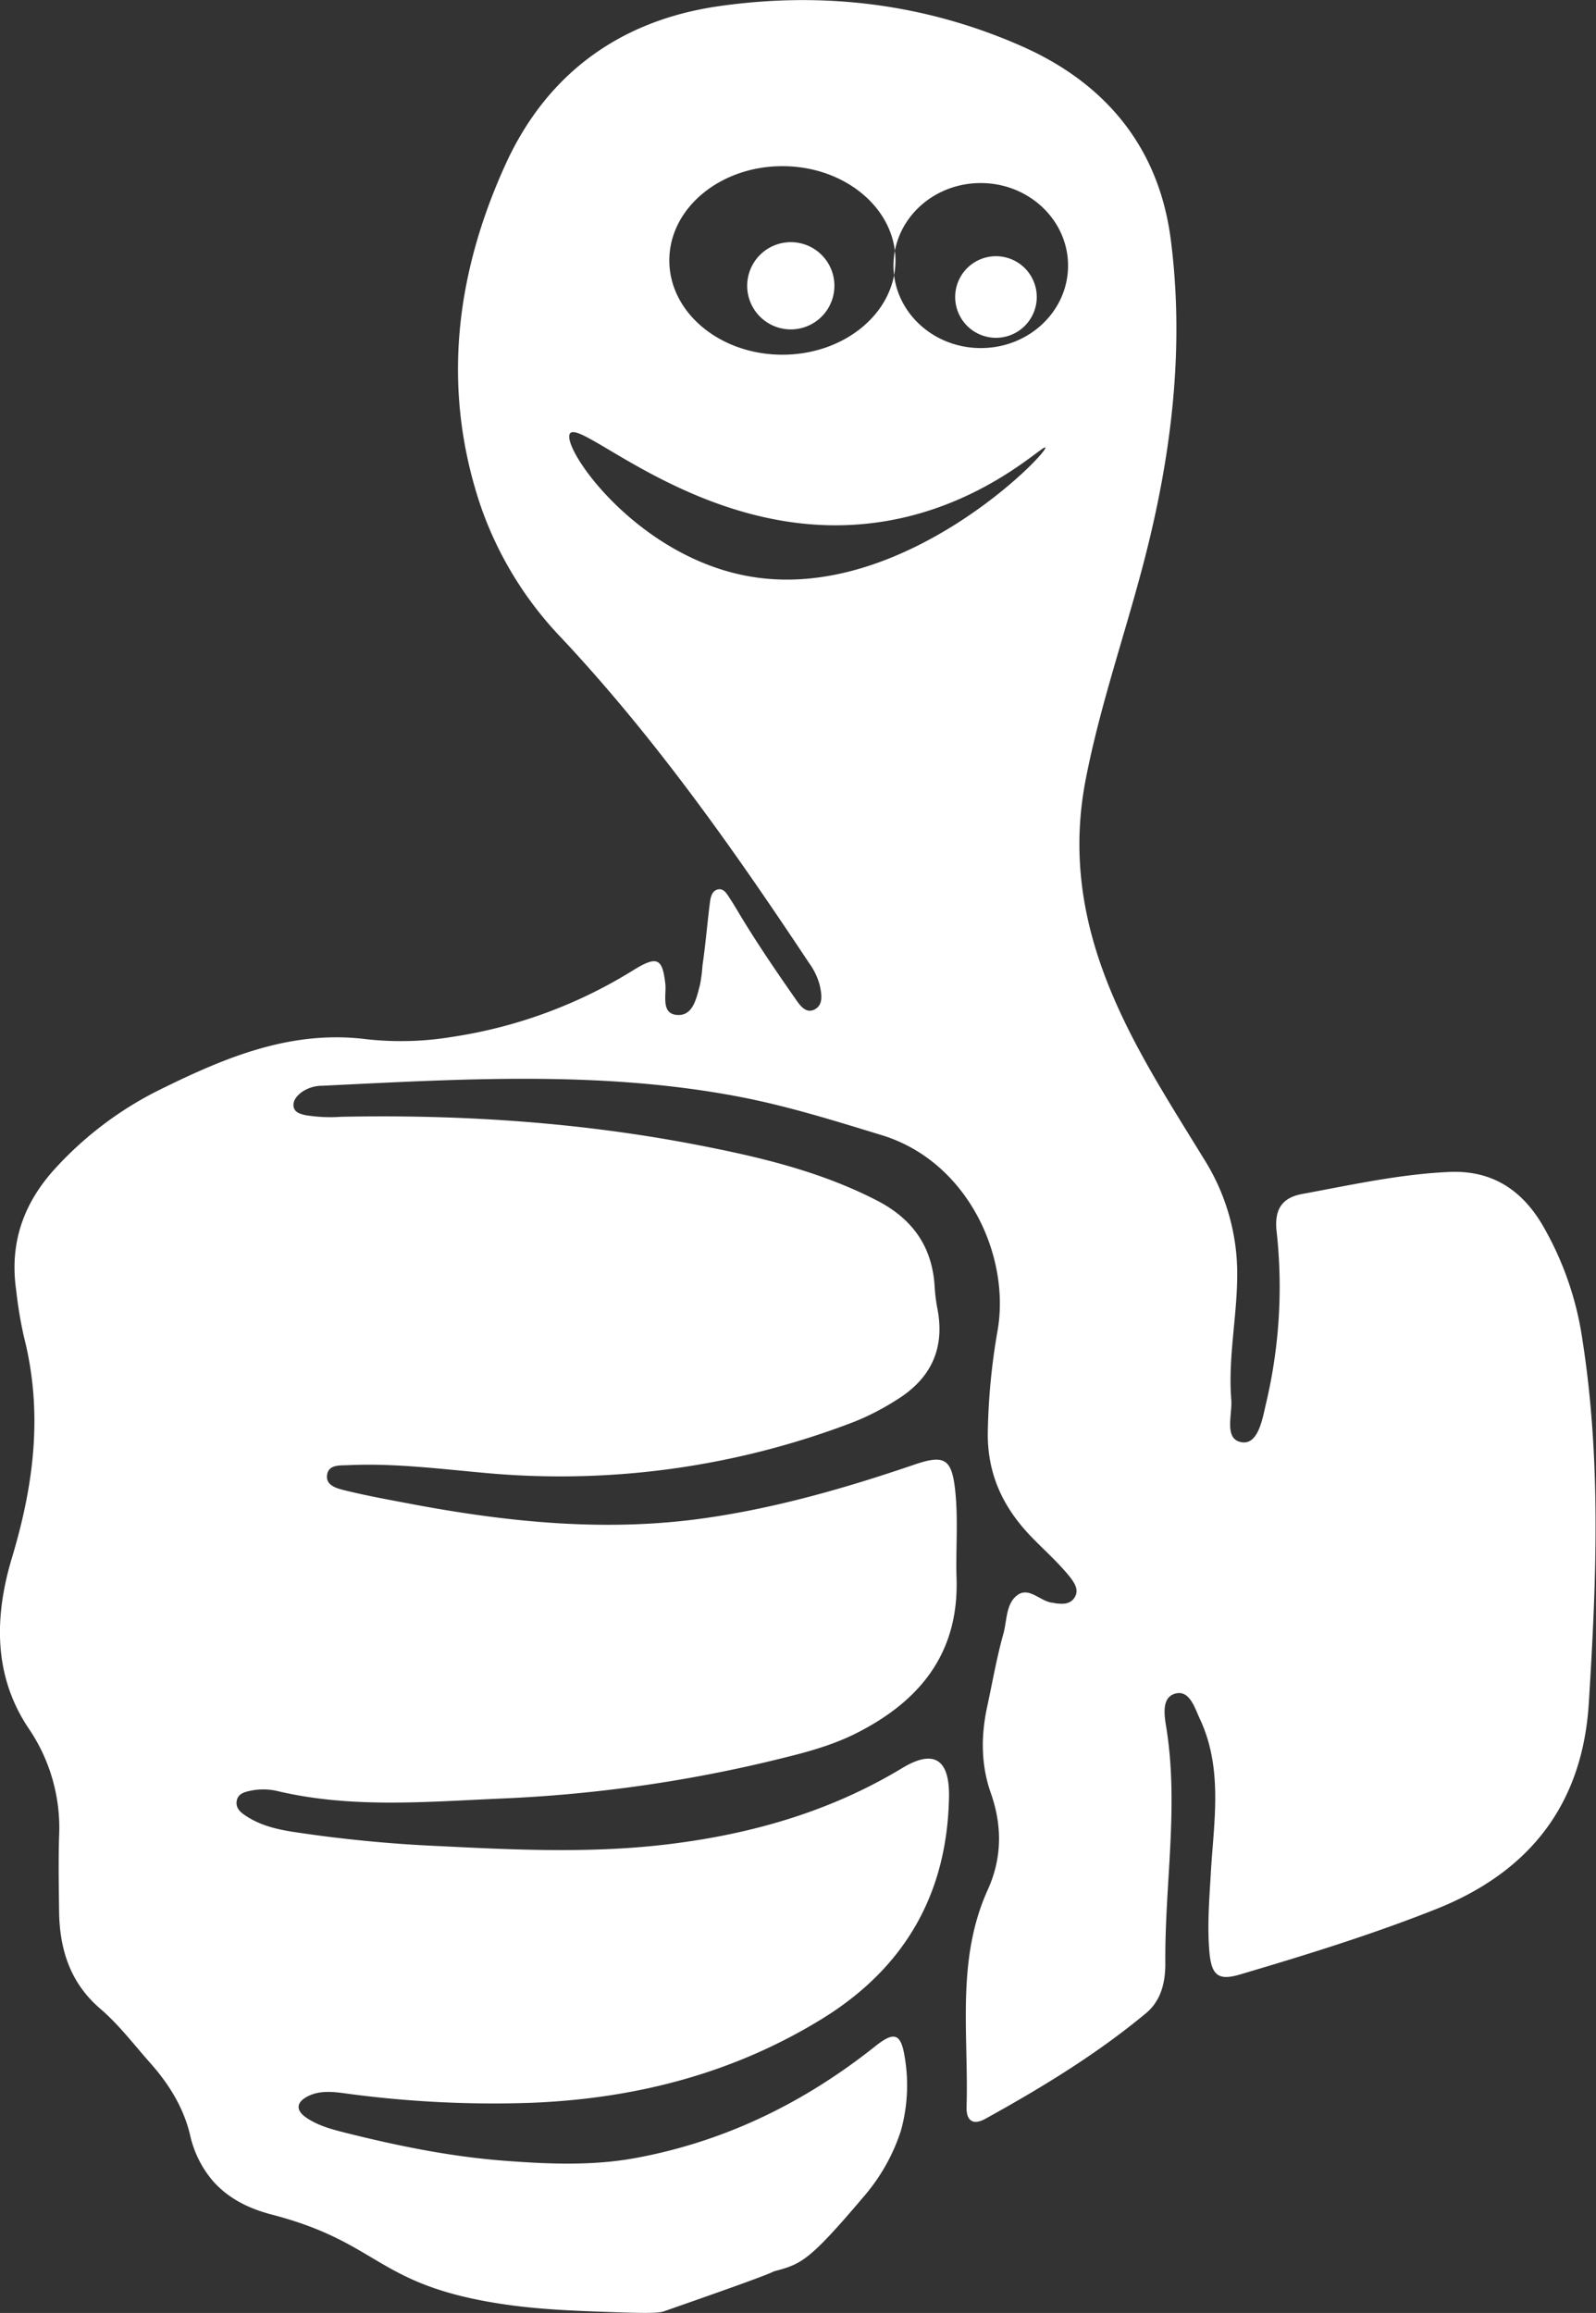 <svg id="Layer_1" data-name="Layer 1" xmlns="http://www.w3.org/2000/svg" xmlns:xlink="http://www.w3.org/1999/xlink" viewBox="0 0 396.8 574.87">
  <rect x="0" y="0" width="396.8" height="574.87" fill="#333333" stroke="none"/>
  <defs>
    <style>
      .cls-1 {
        fill: #fff;
      }
    </style>
  </defs>
  <title>yes</title>
  <path class="cls-1" d="M281.36,579.3c-26.6-5-26.92-14.62-52.09-21.3-3.26-.86-10-2.66-15.12-8.41A26.25,26.25,0,0,1,208.38,538c-1.61-6.72-5.18-12.52-9.83-17.76-4.08-4.59-7.81-9.54-12.48-13.55-7.55-6.47-10.14-14.86-10.24-24.36-.07-6.15-.19-12.31,0-18.45a43.87,43.87,0,0,0-7.39-26.6c-9.28-13.61-8.53-28.7-4.33-42.67,5.55-18.47,7.73-36.36,2.95-55.05a105.32,105.32,0,0,1-1.9-11.46c-1.7-11.86,1.88-21.87,10.06-30.64a88.09,88.09,0,0,1,25.57-19.15c16.21-8,32.68-15,51.62-12.57a78,78,0,0,0,21.12-.59,118.68,118.68,0,0,0,45.2-16.67c5.87-3.61,7.11-2.77,7.82,3.44.32,2.88-1.2,7.58,3.08,7.78,3.87.19,4.7-4.3,5.57-7.62a41.76,41.76,0,0,0,.6-4.74c.76-5.18,1.18-10.4,1.84-15.6.17-1.32.51-2.93,2-3.25s2.28,1.2,3,2.3c1,1.51,1.91,3.11,2.86,4.67,4.14,6.81,8.63,13.4,13.2,19.94,1.14,1.64,2.61,4,4.81,3,2.42-1.11,1.92-3.86,1.43-6.11a16.62,16.62,0,0,0-2.65-5.51c-18.79-28.31-38.31-56-61.65-80.88a89.74,89.74,0,0,1-20.12-33.07c-9.64-28.95-6.07-57.32,6.26-84.45,10.2-22.46,28.36-35.86,53-39.4,26.07-3.75,51.49-.65,75.54,10,20.75,9.21,34,25.14,36.92,48.15,3.48,27.25.06,54.11-6.85,80.48-4.67,17.83-10.76,35.26-14.3,53.44-3.25,16.66-1.38,32.39,4.47,48.21,6.16,16.66,15.76,31.28,24.91,46.23a53.46,53.46,0,0,1,8.27,29.11c-.07,10.27-2.3,20.41-1.48,30.67.31,3.8-1.94,10,2.69,10.63,4,.56,5.05-5.74,5.94-9.6a125.45,125.45,0,0,0,2.65-42.74c-.61-5.34,1.15-8.41,6.34-9.37,12.08-2.23,24.09-4.9,36.44-5.47,10.5-.5,17.9,4.21,23.14,12.89a79.17,79.17,0,0,1,10.11,28.86c4.68,29.89,3.47,59.92,1.6,89.94C554.7,455.85,541.44,472.75,518,482c-15.9,6.3-32.22,11.35-48.61,16.19-5.23,1.54-7,.31-7.55-5.4-.59-6.58-.05-13.16.33-19.77.75-12.86,3.09-25.95-2.71-38.35-1.31-2.78-2.55-7.24-6.09-6.31s-2.74,5.51-2.26,8.47c3.15,19.58-.43,39.09-.24,58.63,0,4.74-1.08,9.24-4.82,12.35-12.31,10.22-25.93,18.5-39.9,26.22-3.2,1.77-4.81.41-4.7-3,.54-18.08-2.63-36.5,5.27-53.91,3.53-7.78,3.64-15.83.77-24-2.48-7-2.49-14.28-.9-21.58,1.3-6,2.34-12.08,4-18,.91-3.26.62-7.32,3.3-9.5,3-2.45,5.79,1.39,8.84,1.73a3.2,3.2,0,0,1,.67.13c1.85.23,3.78.37,4.92-1.44s0-3.54-1.11-5c-3-3.76-6.63-6.89-9.93-10.35-6.88-7.23-10.72-15.5-10.55-25.8a160.92,160.92,0,0,1,2.42-25.12c3.27-18.6-7.47-42.12-28.79-48.62-11.77-3.6-23.48-7.27-35.6-9.58-34.37-6.54-68.94-4.37-103.51-2.7a8.92,8.92,0,0,0-5.14,1.61c-1.13.87-2.12,2-2,3.4.16,1.61,1.66,2,3,2.3a38.12,38.12,0,0,0,8.86.4c29.45-.59,58.73,1.31,87.67,6.83,15.66,3,31.2,6.59,45.57,14,8.91,4.61,13.79,11.59,14.32,21.61a41.21,41.21,0,0,0,.7,5.42c1.87,9.94-1.77,17.35-10.28,22.57a62.92,62.92,0,0,1-10.31,5.33,203.53,203.53,0,0,1-92.55,12.7c-11.07-1-22.19-2.39-33.36-1.87-2.09.1-5.16-.26-5.3,2.78-.1,2.33,2.49,3,4.49,3.49,5.31,1.31,10.69,2.28,16.06,3.3,24.51,4.64,49.14,7.15,74,3.51,17.65-2.57,34.71-7.49,51.56-13.24,7.42-2.53,9.25-1.44,10.09,6.54.77,7.25.1,14.57.33,21.85.57,18.8-9.43,30.7-25.32,38.59-7,3.46-14.57,5.17-22.11,7a351,351,0,0,1-66.24,9.06c-18.32.81-36.89,2.44-55.13-1.87a15.4,15.4,0,0,0-6.79-.08c-1.57.34-3.21.77-3.41,2.77-.15,1.55.92,2.52,2.05,3.29,3.46,2.37,7.39,3.4,11.49,4.07a339.82,339.82,0,0,0,37.36,3.64c18.86.95,37.82,1.8,56.63-.51,20.5-2.51,40.08-8.09,58-18.93,8-4.81,11.76-2,11.59,7.23-.43,24.06-11,42.39-31.37,55-22.24,13.74-46.75,20-72.69,21a273,273,0,0,1-46.33-2.39c-2.94-.4-6-.66-8.75.63-3.07,1.44-3.55,3.52-.51,5.54s6.67,2.93,10.2,3.81c12.84,3.2,25.85,5.82,39,6.81,10.85.82,21.86,1.3,32.71-.72,22.21-4.13,41.84-13.77,59.45-27.78,4.74-3.77,6.38-3.15,7.31,2.89a41.89,41.89,0,0,1-1,18.21,47.36,47.36,0,0,1-9.43,16.55C361.9,569.9,360.17,570.15,353.44,572c-1.3.9-24.25,8.84-27.17,9.88-1.44.52-4.95.51-14.2.17C302.38,581.71,292.14,581.34,281.36,579.3Zm21.5-464.13c-2.38,3.31,16.63,31.1,45.45,35.66,37.77,6,73.5-30.91,72.73-32.17-.52-.84-17,16-44.05,18.89C336.3,142,305.62,111.32,302.86,115.17Zm52.8-66.44c-15.53,0-28.11,10.49-28.11,23.43s12.58,23.43,28.11,23.43,28.11-10.49,28.11-23.43S371.18,48.73,355.66,48.73Zm49.3,4.2c-12,0-21.68,9.18-21.68,20.51S393,93.94,405,93.94s21.68-9.18,21.68-20.5S416.93,52.93,405,52.93Zm-47.2,14.69a10.84,10.84,0,1,0,10.83,10.83A10.83,10.83,0,0,0,357.76,67.62Zm51,3.49a10.14,10.14,0,1,0,10.14,10.14A10.14,10.14,0,0,0,408.8,71.11Z" transform="translate(-161.14 -7.43)"/>
</svg>
